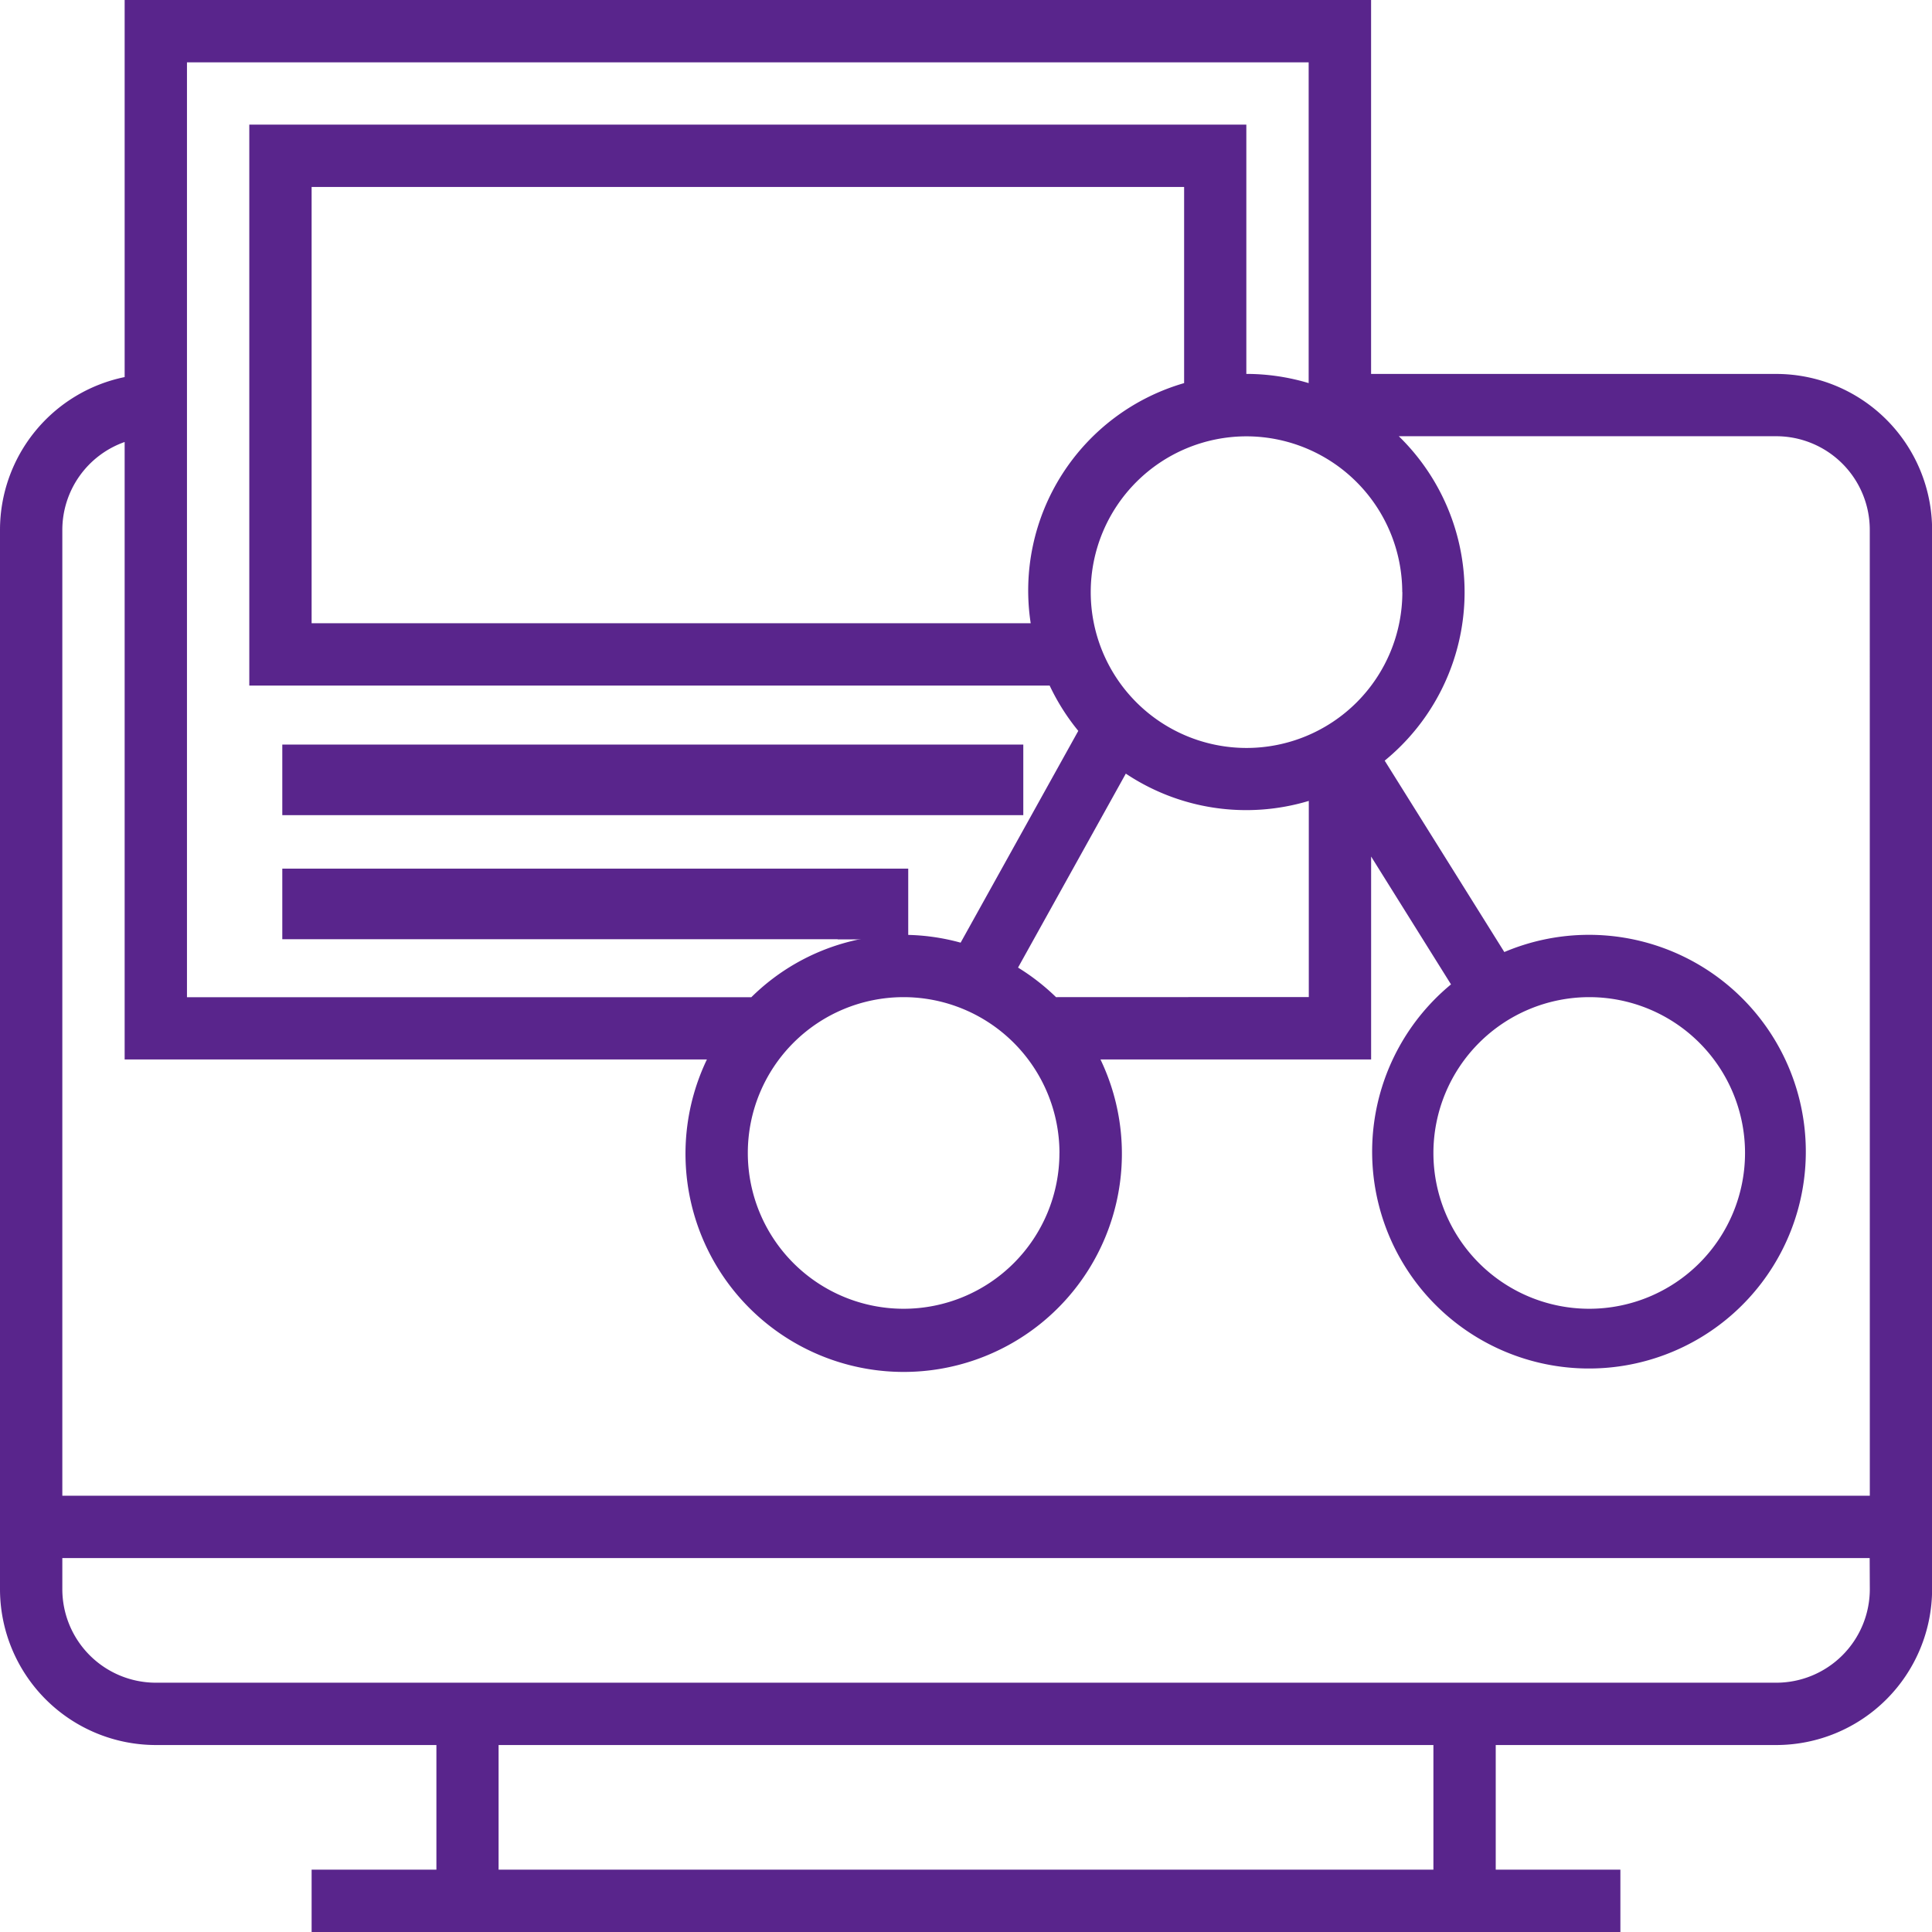 <svg id="oil-platform" xmlns="http://www.w3.org/2000/svg" width="56.667" height="56.667" viewBox="0 0 56.667 56.667">
  <defs>
    <style>
      .cls-1 {
        fill: #59258C;
      }
    </style>
  </defs>
  <g id="Group_436" data-name="Group 436">
    <g id="Group_435" data-name="Group 435">
      <rect id="Rectangle_1879" data-name="Rectangle 1879" class="cls-1" width="21.734" height="2.07" transform="translate(8.28 21.839)"/>
      <path id="Path_2154" data-name="Path 2154" class="cls-1" d="M52.1,10.968H40.215V0H3.656V11.06A4.578,4.578,0,0,0,0,15.538V46.613a4.575,4.575,0,0,0,4.57,4.57H12.8v3.656H9.14v1.828H47.527V54.839H43.871V51.183H52.1a4.575,4.575,0,0,0,4.57-4.57V15.538A4.575,4.575,0,0,0,52.1,10.968Zm-10.968,6.4a4.57,4.57,0,1,1-4.57-4.57A4.575,4.575,0,0,1,41.129,17.366ZM30.974,29.247a6.426,6.426,0,0,0-1.114-.867l3.161-5.689a6.362,6.362,0,0,0,5.367.8v5.753Zm.1,4.57a4.57,4.57,0,1,1-4.57-4.57A4.575,4.575,0,0,1,31.075,33.817ZM30.234,18.28H9.14V5.484H34.731v5.753a6.332,6.332,0,0,0-4.5,7.042ZM5.484,1.828h32.9v9.409a6.358,6.358,0,0,0-1.828-.27V3.656H7.312V20.108H30.787a6.4,6.4,0,0,0,.84,1.329l-3.451,6.212a6.331,6.331,0,0,0-6.139,1.6H5.484ZM42.043,54.839H14.624V51.183H42.043Zm12.8-8.226A2.745,2.745,0,0,1,52.1,49.355H4.57a2.745,2.745,0,0,1-2.742-2.742V45.7H54.839Zm0-2.742H1.828V15.538a2.738,2.738,0,0,1,1.828-2.574V31.075H20.734a6.4,6.4,0,1,0,11.544,0h7.938V25.123l2.343,3.75a6.36,6.36,0,1,0,1.564-.949L40.614,22.31a6.383,6.383,0,0,0,.414-9.515H52.1a2.745,2.745,0,0,1,2.742,2.742ZM46.613,29.247a4.57,4.57,0,1,1-4.57,4.57A4.575,4.575,0,0,1,46.613,29.247Z"/>
      <rect id="Rectangle_1880" data-name="Rectangle 1880" class="cls-1" width="2.07" height="2.07" transform="translate(24.569 25.478)"/>
      <rect id="Rectangle_1881" data-name="Rectangle 1881" class="cls-1" width="17.594" height="2.07" transform="translate(8.28 25.478)"/>
    </g>
  </g>
</svg>
